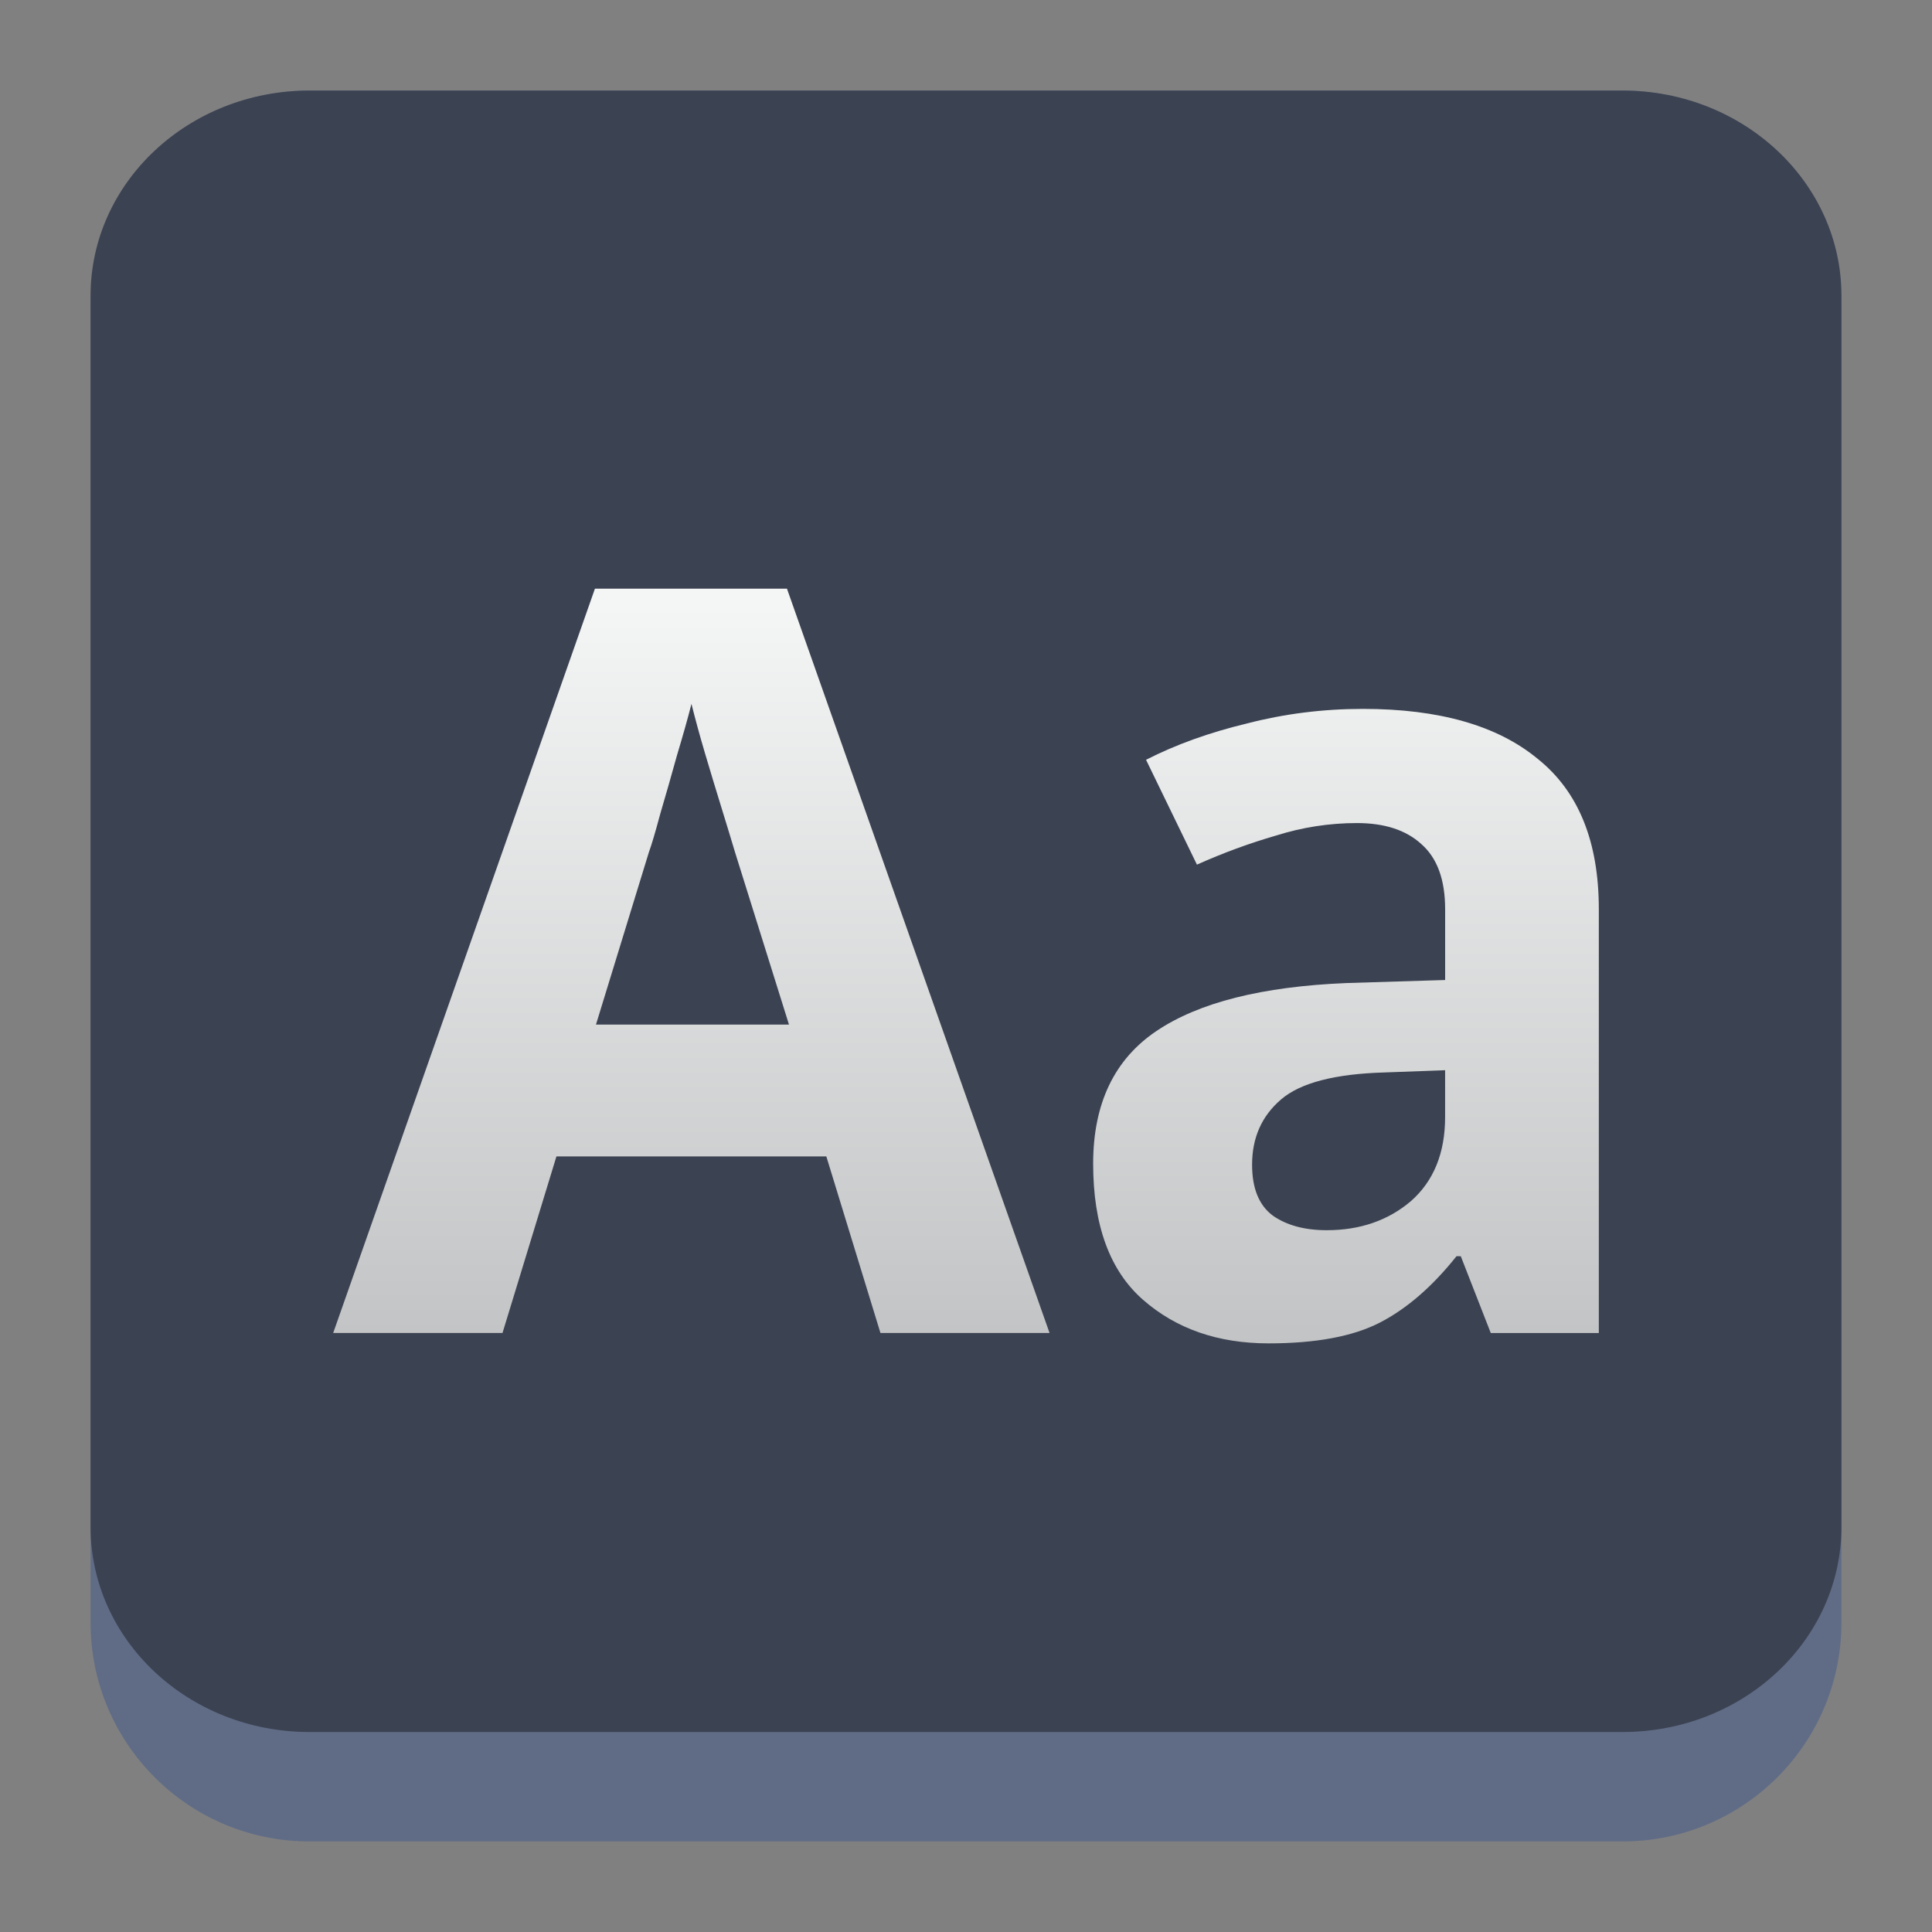 <?xml version="1.0" encoding="UTF-8" standalone="no"?>
<svg
   width="64"
   height="64"
   viewBox="0 0 64 64"
   version="1.1"
   id="svg52"
   sodipodi:docname="preferences-desktop-cursors.svg"
   inkscape:version="1.2.1 (9c6d41e410, 2022-07-14)"
   xmlns:inkscape="http://www.inkscape.org/namespaces/inkscape"
   xmlns:sodipodi="http://sodipodi.sourceforge.net/DTD/sodipodi-0.dtd"
   xmlns:xlink="http://www.w3.org/1999/xlink"
   xmlns="http://www.w3.org/2000/svg"
   xmlns:svg="http://www.w3.org/2000/svg">
  <rect x="0" y="0" width="64" height="64" fill="#808080" stroke="none"/>
  <sodipodi:namedview
     id="namedview54"
     pagecolor="#a4a4a4"
     bordercolor="#eeeeee"
     borderopacity="1"
     inkscape:pageshadow="0"
     inkscape:pageopacity="0"
     inkscape:pagecheckerboard="0"
     showgrid="false"
     inkscape:zoom="5.2604167"
     inkscape:cx="36.40396"
     inkscape:cy="10.930693"
     inkscape:window-width="1920"
     inkscape:window-height="998"
     inkscape:window-x="0"
     inkscape:window-y="0"
     inkscape:window-maximized="1"
     inkscape:current-layer="svg52"
     inkscape:showpageshadow="2"
     inkscape:deskcolor="#c9c9c9" />
  <defs
     id="defs32">
    <linearGradient
       xlink:href="#linearGradient4393"
       id="linearGradient4399"
       x1="424.441"
       y1="502.85"
       x2="440.878"
       y2="529.576"
       gradientUnits="userSpaceOnUse"
       gradientTransform="matrix(0.692,0,0,0.692,-215.229,-357.135)" />
    <linearGradient
       id="linearGradient4393">
      <stop
         style="stop-color:#000000;stop-opacity:1;"
         offset="0"
         id="stop3" />
      <stop
         style="stop-color:#000000;stop-opacity:0;"
         offset="1"
         id="stop5" />
    </linearGradient>
    <linearGradient
       xlink:href="#linearGradient4274"
       id="linearGradient4217"
       gradientUnits="userSpaceOnUse"
       gradientTransform="matrix(0.692,0,0,0.692,-199.307,1639.897)"
       x1="390.571"
       y1="498.298"
       x2="442.571"
       y2="498.298" />
    <linearGradient
       id="linearGradient4274">
      <stop
         offset="0"
         style="stop-color:#ffffff;stop-opacity:1;"
         id="stop9" />
      <stop
         offset="1"
         style="stop-color:#ffffff;stop-opacity:0.488"
         id="stop11" />
    </linearGradient>
    <linearGradient
       xlink:href="#linearGradient4227"
       id="linearGradient4225"
       gradientUnits="userSpaceOnUse"
       x1="396.571"
       y1="498.798"
       x2="426.571"
       y2="511.798"
       gradientTransform="matrix(0.692,0,0,0.692,-199.307,-360.212)" />
    <linearGradient
       id="linearGradient4227">
      <stop
         offset="0"
         style="stop-color:#f5f5f5;stop-opacity:1"
         id="stop21" />
      <stop
         offset="1"
         style="stop-color:#f9f9f9;stop-opacity:1"
         id="stop23" />
    </linearGradient>
    <style
       id="current-color-scheme"
       type="text/css">      .ColorScheme-Highlight {
        color:#3593e6;
      }
</style>
    <linearGradient
       id="d"
       gradientUnits="userSpaceOnUse"
       x1="4"
       x2="19"
       xlink:href="#c"
       y1="5"
       y2="20"
       gradientTransform="matrix(2.8,0,0,2.8,1.095,-2.399)" />
    <linearGradient
       id="c">
      <stop
         offset="0"
         stop-color="#292c2f"
         id="stop265" />
      <stop
         offset="1"
         stop-opacity="0"
         id="stop267" />
    </linearGradient>
    <linearGradient
       id="b"
       gradientUnits="userSpaceOnUse"
       x1="13.281"
       x2="28.281"
       xlink:href="#c"
       y1="5.088"
       y2="20.088"
       gradientTransform="matrix(2.8,0,0,2.8,1.095,-2.399)" />
    <linearGradient
       id="c-3"
       gradientUnits="userSpaceOnUse"
       x1="5"
       x2="5"
       y1="20"
       y2="7"
       gradientTransform="matrix(3.439,0,0,3.439,-5.829,-4.016)">
      <stop
         offset="0"
         stop-color="#999a9c"
         id="stop164" />
      <stop
         offset="1"
         stop-color="#f4f5f5"
         id="stop166" />
    </linearGradient>
  </defs>
  <path
     d="m 3,10.25 c 0,-4.004 3.246,-7.25 7.25,-7.25 h 43.5 c 4.004,0 7.25,3.246 7.25,7.25 v 43.5 c 0,4.004 -3.246,7.25 -7.25,7.25 H 10.25 C 6.246,61 3,57.754 3,53.75 Z"
     id="path736"
     style="fill:#606c86;fill-opacity:1;stroke-width:3.625" />
  <path
     d="M 3,9.797 C 3,6.043 6.246,3 10.25,3 h 43.5 c 4.004,0 7.25,3.043 7.25,6.797 v 40.781 c 0,3.754 -3.246,6.797 -7.25,6.797 H 10.25 c -4.004,0 -7.25,-3.043 -7.25,-6.797 z"
     id="path738"
     style="fill:#3b4252;fill-opacity:1;stroke-width:3.625" />
  <path
     d="M 19.708,19.5 11.037,44.157 h 5.609 l 1.787,-5.85 h 8.94 l 1.793,5.85 h 5.602 L 26.069,19.5 Z m 3.197,3.815 c 0.115,0.459 0.26,1 0.443,1.619 0.183,0.619 0.367,1.224 0.551,1.82 0.183,0.596 0.335,1.088 0.45,1.478 l 1.787,5.709 h -6.394 l 1.753,-5.709 c 0.092,-0.252 0.216,-0.673 0.376,-1.269 0.183,-0.619 0.367,-1.263 0.551,-1.928 0.206,-0.688 0.369,-1.261 0.484,-1.72 z m 22.246,0.168 c -1.33,0 -2.611,0.163 -3.849,0.484 -1.238,0.298 -2.352,0.698 -3.338,1.202 l 1.686,3.473 c 0.871,-0.39 1.742,-0.708 2.613,-0.961 0.871,-0.275 1.77,-0.416 2.687,-0.416 0.917,0 1.625,0.233 2.129,0.692 0.527,0.459 0.793,1.177 0.793,2.163 l 1.39e-4,2.344 -3.271,0.101 c -2.797,0.115 -4.888,0.645 -6.287,1.585 -1.399,0.94 -2.102,2.405 -2.102,4.4 0,2.04 0.552,3.544 1.652,4.507 1.1,0.963 2.484,1.444 4.158,1.444 1.559,0 2.787,-0.227 3.681,-0.685 0.894,-0.459 1.743,-1.194 2.546,-2.203 h 0.141 l 0.994,2.546 H 52.963 L 52.963,30.119 C 52.963,27.872 52.287,26.213 50.935,25.135 49.605,24.035 47.673,23.483 45.151,23.483 Z m 2.72,11.969 v 1.552 c 0,1.192 -0.379,2.123 -1.135,2.787 -0.757,0.642 -1.687,0.961 -2.787,0.961 -0.734,0 -1.328,-0.163 -1.787,-0.484 -0.459,-0.344 -0.685,-0.906 -0.685,-1.686 0,-0.894 0.319,-1.613 0.961,-2.163 0.642,-0.55 1.788,-0.847 3.439,-0.893 z"

     id="path173"
     style="fill:url(#c-3);stroke-width:3.439" />
</svg>
